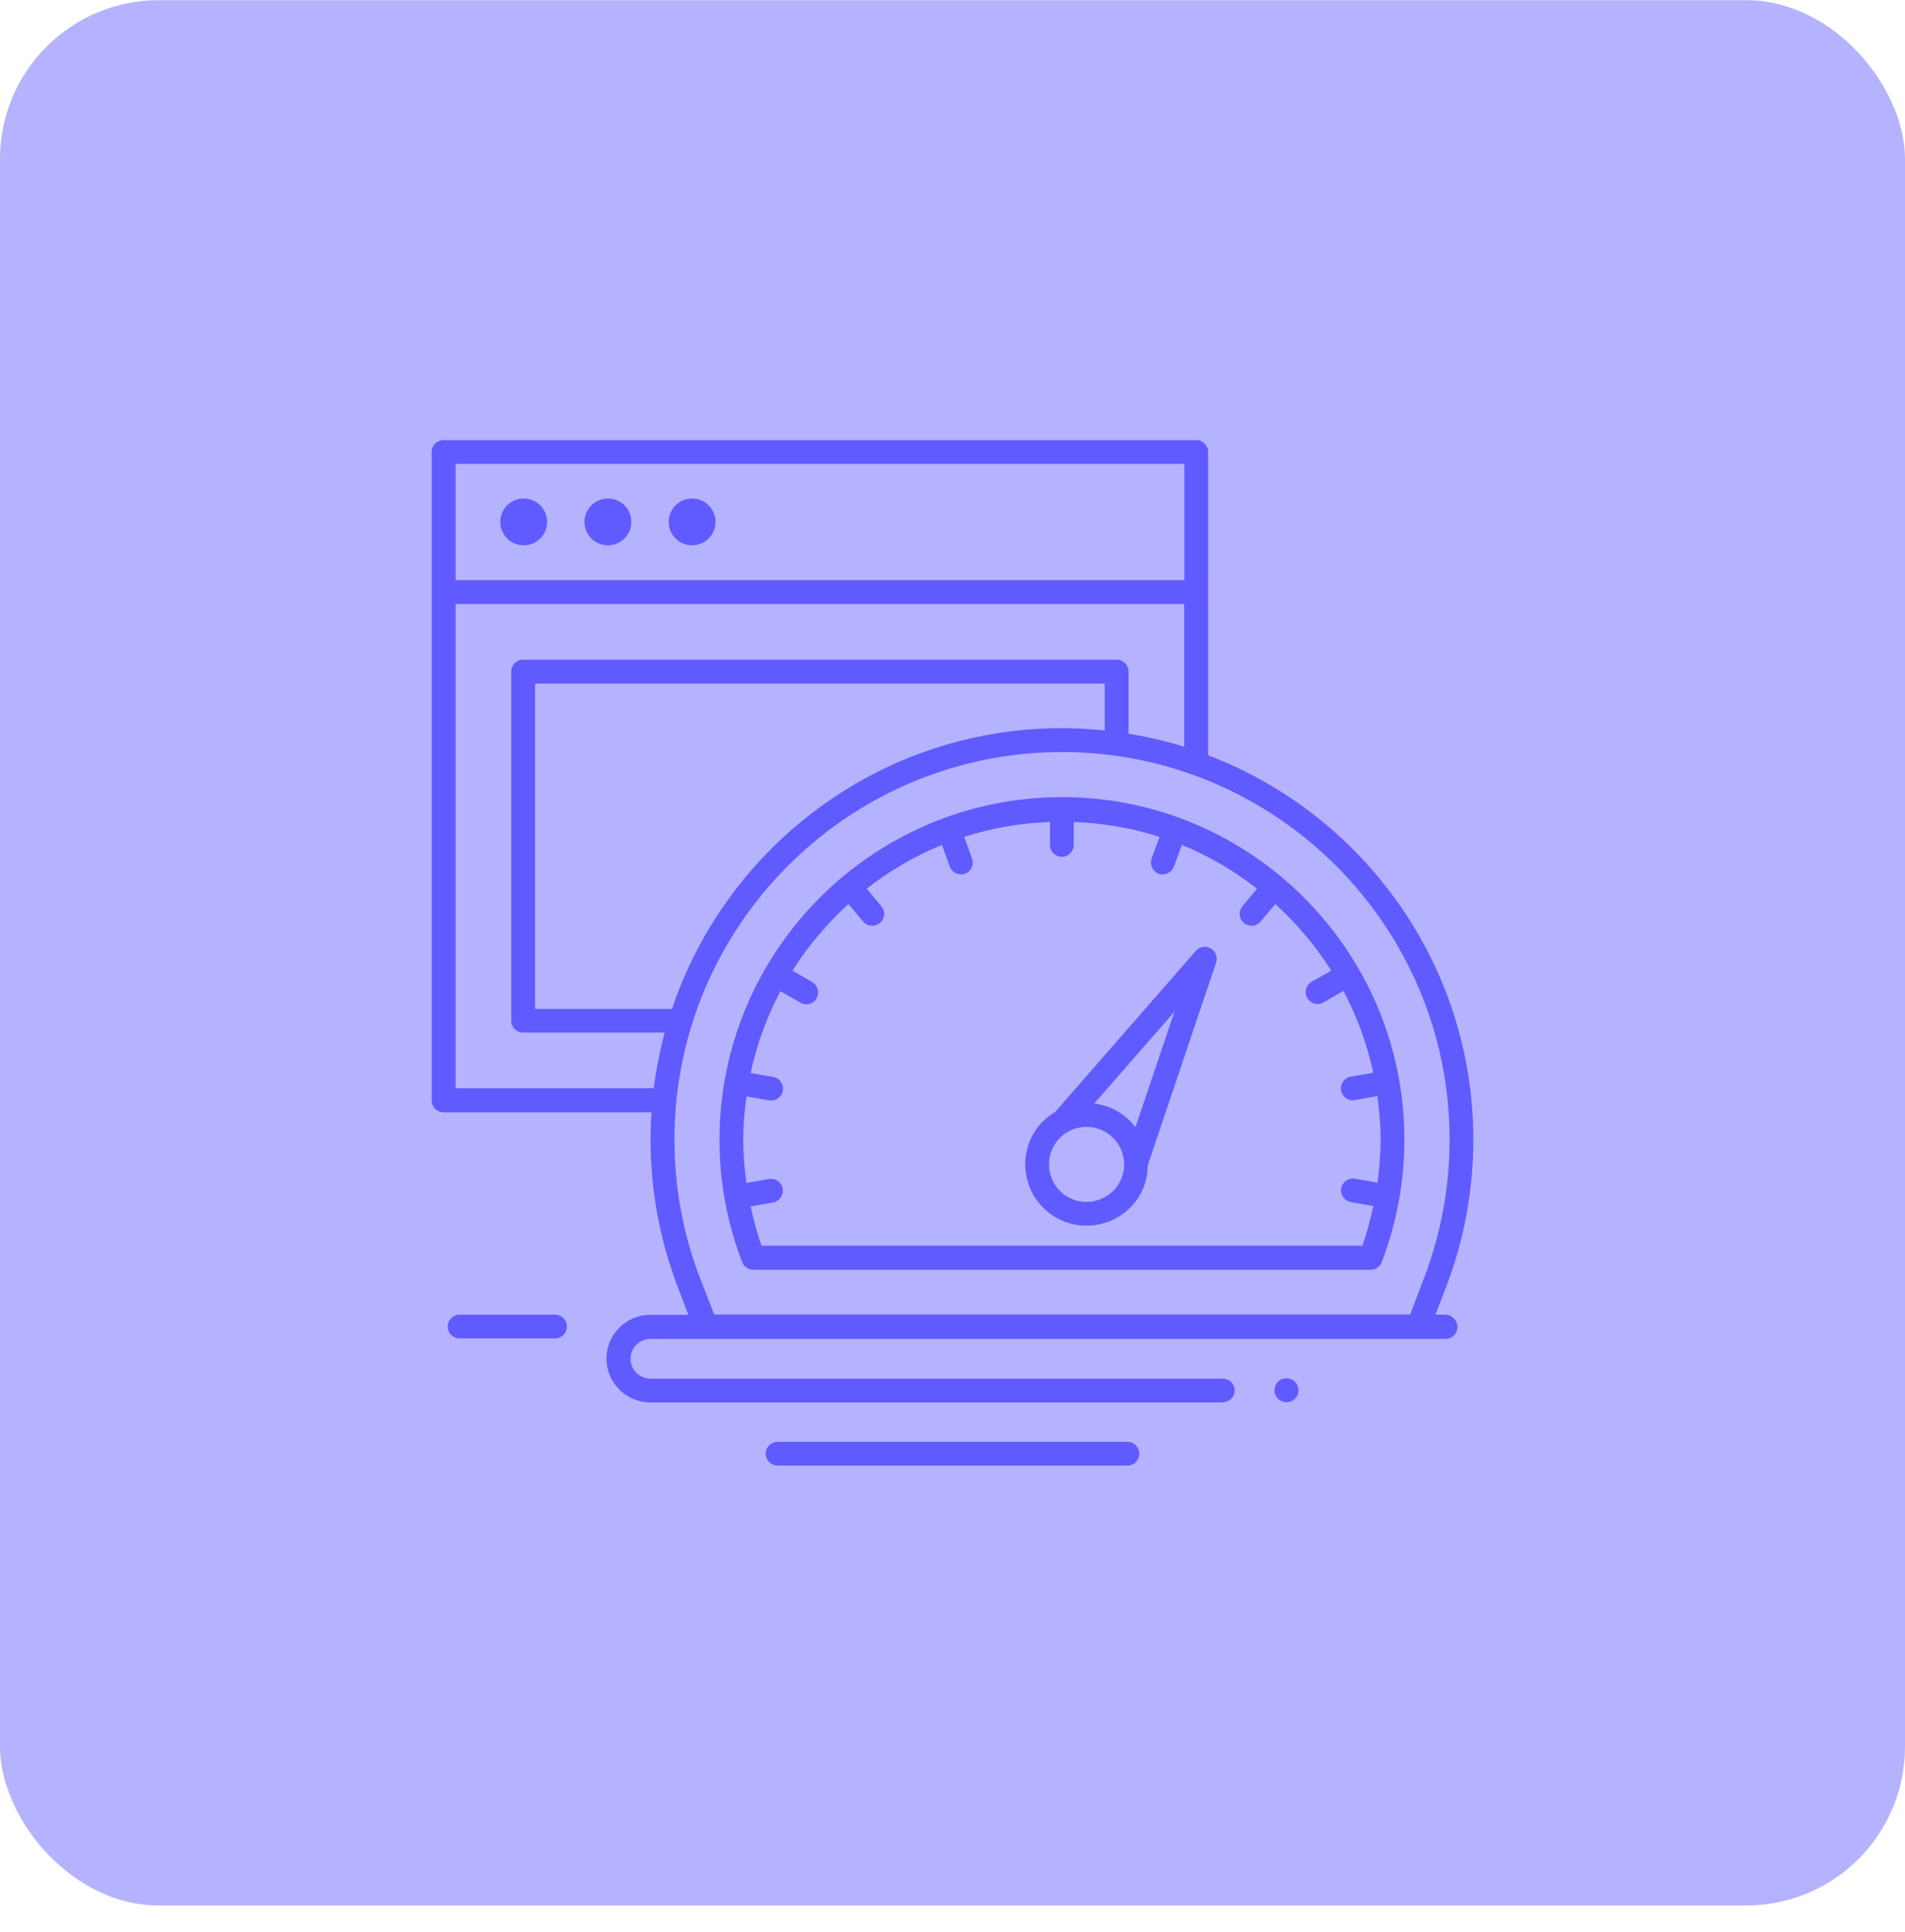 <svg width="72" height="73" viewBox="0 0 72 73" fill="none" xmlns="http://www.w3.org/2000/svg">
<rect y="0.007" width="72" height="72" rx="6" fill="#B5B3FF"/>
<g clip-path="url(#clip0_207_4999-392205)">
<path d="M19.794 18.838C19.303 18.838 18.909 19.232 18.909 19.723C18.909 20.213 19.303 20.607 19.794 20.607C20.285 20.607 20.679 20.213 20.679 19.723C20.679 19.232 20.279 18.838 19.794 18.838Z" fill="#605BFF"/>
<path d="M22.976 18.838C22.485 18.838 22.091 19.232 22.091 19.723C22.091 20.213 22.485 20.607 22.976 20.607C23.467 20.607 23.861 20.213 23.861 19.723C23.861 19.232 23.467 18.838 22.976 18.838Z" fill="#605BFF"/>
<path d="M26.158 18.838C25.667 18.838 25.273 19.232 25.273 19.723C25.273 20.213 25.667 20.607 26.158 20.607C26.648 20.607 27.042 20.213 27.042 19.723C27.042 19.232 26.648 18.838 26.158 18.838Z" fill="#605BFF"/>
<path d="M40.139 30.122C33 30.122 27.194 35.929 27.194 43.068C27.194 44.656 27.479 46.213 28.049 47.692C28.115 47.868 28.285 47.983 28.467 47.983H51.806C51.994 47.983 52.158 47.868 52.224 47.692C52.788 46.213 53.079 44.656 53.079 43.068C53.079 35.929 47.273 30.122 40.139 30.122ZM51.491 47.074H28.782C28.612 46.589 28.479 46.092 28.37 45.589L29.218 45.438C29.461 45.395 29.624 45.159 29.582 44.916C29.54 44.674 29.303 44.51 29.061 44.553L28.212 44.704C28.14 44.165 28.091 43.62 28.091 43.068C28.091 42.51 28.14 41.965 28.218 41.432L29.067 41.583C29.091 41.589 29.121 41.589 29.146 41.589C29.358 41.589 29.552 41.438 29.588 41.219C29.631 40.977 29.467 40.741 29.224 40.698L28.37 40.547C28.606 39.456 28.988 38.419 29.497 37.456L30.249 37.892C30.321 37.935 30.4 37.953 30.473 37.953C30.631 37.953 30.782 37.874 30.861 37.729C30.988 37.51 30.909 37.238 30.697 37.11L29.952 36.68C30.54 35.747 31.255 34.904 32.067 34.165L32.618 34.819C32.709 34.929 32.837 34.983 32.964 34.983C33.067 34.983 33.17 34.947 33.255 34.88C33.443 34.722 33.473 34.438 33.309 34.244L32.758 33.583C33.618 32.91 34.576 32.347 35.6 31.929L35.897 32.747C35.964 32.929 36.139 33.044 36.321 33.044C36.37 33.044 36.424 33.038 36.473 33.02C36.709 32.935 36.824 32.674 36.739 32.444L36.443 31.625C37.467 31.292 38.558 31.104 39.685 31.062V31.929C39.685 32.177 39.885 32.377 40.133 32.377C40.382 32.377 40.582 32.177 40.582 31.929V31.062C41.709 31.104 42.794 31.292 43.824 31.625L43.527 32.444C43.443 32.68 43.564 32.935 43.794 33.02C43.843 33.038 43.897 33.044 43.946 33.044C44.127 33.044 44.303 32.929 44.37 32.747L44.667 31.929C45.691 32.347 46.649 32.91 47.509 33.583L46.958 34.244C46.8 34.432 46.824 34.716 47.012 34.88C47.097 34.953 47.2 34.983 47.303 34.983C47.431 34.983 47.558 34.929 47.649 34.819L48.2 34.165C49.012 34.904 49.727 35.747 50.315 36.68L49.576 37.098C49.358 37.225 49.285 37.498 49.412 37.716C49.497 37.862 49.649 37.941 49.8 37.941C49.879 37.941 49.952 37.922 50.024 37.88L50.776 37.444C51.285 38.407 51.667 39.444 51.903 40.535L51.049 40.686C50.806 40.729 50.643 40.965 50.685 41.207C50.721 41.425 50.915 41.577 51.127 41.577C51.152 41.577 51.182 41.577 51.206 41.571L52.055 41.419C52.127 41.959 52.182 42.498 52.182 43.056C52.182 43.607 52.133 44.153 52.061 44.692L51.212 44.541C50.97 44.498 50.733 44.662 50.691 44.904C50.649 45.147 50.812 45.383 51.055 45.425L51.903 45.577C51.794 46.092 51.661 46.589 51.491 47.074Z" fill="#605BFF"/>
<path d="M45.758 35.838C45.57 35.729 45.333 35.771 45.194 35.935L39.879 42.02C39.545 42.219 39.261 42.492 39.06 42.838C38.752 43.377 38.667 44.001 38.83 44.601C38.988 45.201 39.376 45.698 39.909 46.007C40.273 46.219 40.673 46.316 41.067 46.316C41.873 46.316 42.654 45.898 43.085 45.153C43.285 44.807 43.376 44.419 43.382 44.032L45.964 36.371C46.03 36.171 45.945 35.947 45.758 35.838ZM42.303 44.704C41.909 45.383 41.042 45.62 40.358 45.232C40.03 45.044 39.8 44.741 39.697 44.371C39.6 44.001 39.648 43.62 39.836 43.292C40.024 42.965 40.327 42.729 40.697 42.632C40.818 42.601 40.945 42.583 41.067 42.583C41.309 42.583 41.551 42.65 41.77 42.771C42.103 42.959 42.339 43.268 42.436 43.632C42.539 43.995 42.491 44.371 42.303 44.704ZM42.915 42.595C42.727 42.353 42.497 42.147 42.224 41.989C41.952 41.832 41.66 41.735 41.358 41.698L44.388 38.232L42.915 42.595Z" fill="#605BFF"/>
<path d="M42.612 54.486H29.388C29.14 54.486 28.939 54.686 28.939 54.935C28.939 55.183 29.14 55.383 29.388 55.383H42.612C42.861 55.383 43.061 55.183 43.061 54.935C43.061 54.686 42.861 54.486 42.612 54.486Z" fill="#605BFF"/>
<path d="M54.63 49.68H54.255L54.661 48.62C55.339 46.844 55.685 44.971 55.685 43.068C55.685 36.438 51.515 30.771 45.661 28.541V22.383C45.661 22.377 45.661 22.371 45.661 22.371V17.08C45.661 16.832 45.461 16.632 45.212 16.632H16.764C16.515 16.632 16.315 16.832 16.315 17.08V22.377V22.383V41.583C16.315 41.832 16.515 42.032 16.764 42.032H24.624C24.6 42.377 24.588 42.716 24.588 43.068C24.588 44.977 24.933 46.844 25.612 48.626L26.018 49.686H24.576C23.667 49.686 22.921 50.425 22.921 51.341C22.921 52.25 23.661 52.995 24.576 52.995H46.212C46.218 52.995 46.224 52.989 46.236 52.989C46.339 52.983 46.436 52.941 46.509 52.874C46.515 52.868 46.527 52.868 46.533 52.862C46.618 52.777 46.667 52.662 46.667 52.541C46.667 52.48 46.655 52.419 46.63 52.365C46.624 52.353 46.612 52.347 46.606 52.335C46.588 52.292 46.564 52.256 46.533 52.225C46.497 52.189 46.455 52.159 46.406 52.141C46.388 52.135 46.37 52.129 46.358 52.123C46.321 52.11 46.291 52.104 46.255 52.104C46.242 52.104 46.23 52.098 46.218 52.098H24.582C24.17 52.098 23.83 51.759 23.83 51.347C23.83 50.935 24.17 50.595 24.582 50.595H26.673H26.679H53.6H53.606H54.636C54.885 50.595 55.085 50.395 55.085 50.147C55.085 49.898 54.879 49.68 54.63 49.68ZM17.218 17.529H44.764V21.922H17.218V17.529ZM17.218 41.129V22.826H44.758V28.22C44.073 28.007 43.37 27.844 42.655 27.723V25.377C42.655 25.129 42.455 24.929 42.206 24.929H19.77C19.521 24.929 19.321 25.129 19.321 25.377V38.571C19.321 38.819 19.521 39.02 19.77 39.02H25.121C24.939 39.704 24.8 40.407 24.709 41.123H17.218V41.129ZM25.4 38.123H20.224V25.832H41.752V27.601C41.218 27.547 40.679 27.516 40.133 27.516C33.291 27.516 27.467 31.965 25.4 38.123ZM26.455 48.292C25.812 46.62 25.491 44.856 25.491 43.062C25.491 34.989 32.061 28.419 40.139 28.419C48.218 28.419 54.788 34.989 54.788 43.062C54.788 44.862 54.461 46.62 53.824 48.292L53.297 49.674H26.994L26.455 48.292Z" fill="#605BFF"/>
<path d="M20.976 49.68H17.37C17.121 49.68 16.921 49.88 16.921 50.129C16.921 50.377 17.121 50.577 17.37 50.577H20.976C21.224 50.577 21.424 50.377 21.424 50.129C21.424 49.88 21.224 49.68 20.976 49.68Z" fill="#605BFF"/>
<path d="M48.939 52.213C48.77 52.044 48.467 52.044 48.303 52.213C48.261 52.256 48.224 52.304 48.206 52.359C48.182 52.413 48.17 52.474 48.17 52.535C48.17 52.656 48.218 52.771 48.303 52.856C48.345 52.898 48.394 52.929 48.449 52.953C48.503 52.977 48.564 52.989 48.624 52.989C48.685 52.989 48.739 52.977 48.794 52.953C48.855 52.929 48.903 52.898 48.945 52.856C49.03 52.771 49.079 52.656 49.079 52.535C49.079 52.474 49.067 52.413 49.042 52.359C49.012 52.304 48.982 52.256 48.939 52.213Z" fill="#605BFF"/>
</g>
<defs>
<clipPath id="clip0_207_4999-392205">
<rect width="40" height="40" fill="white" transform="translate(16 16.007)"/>
</clipPath>
</defs>
</svg>